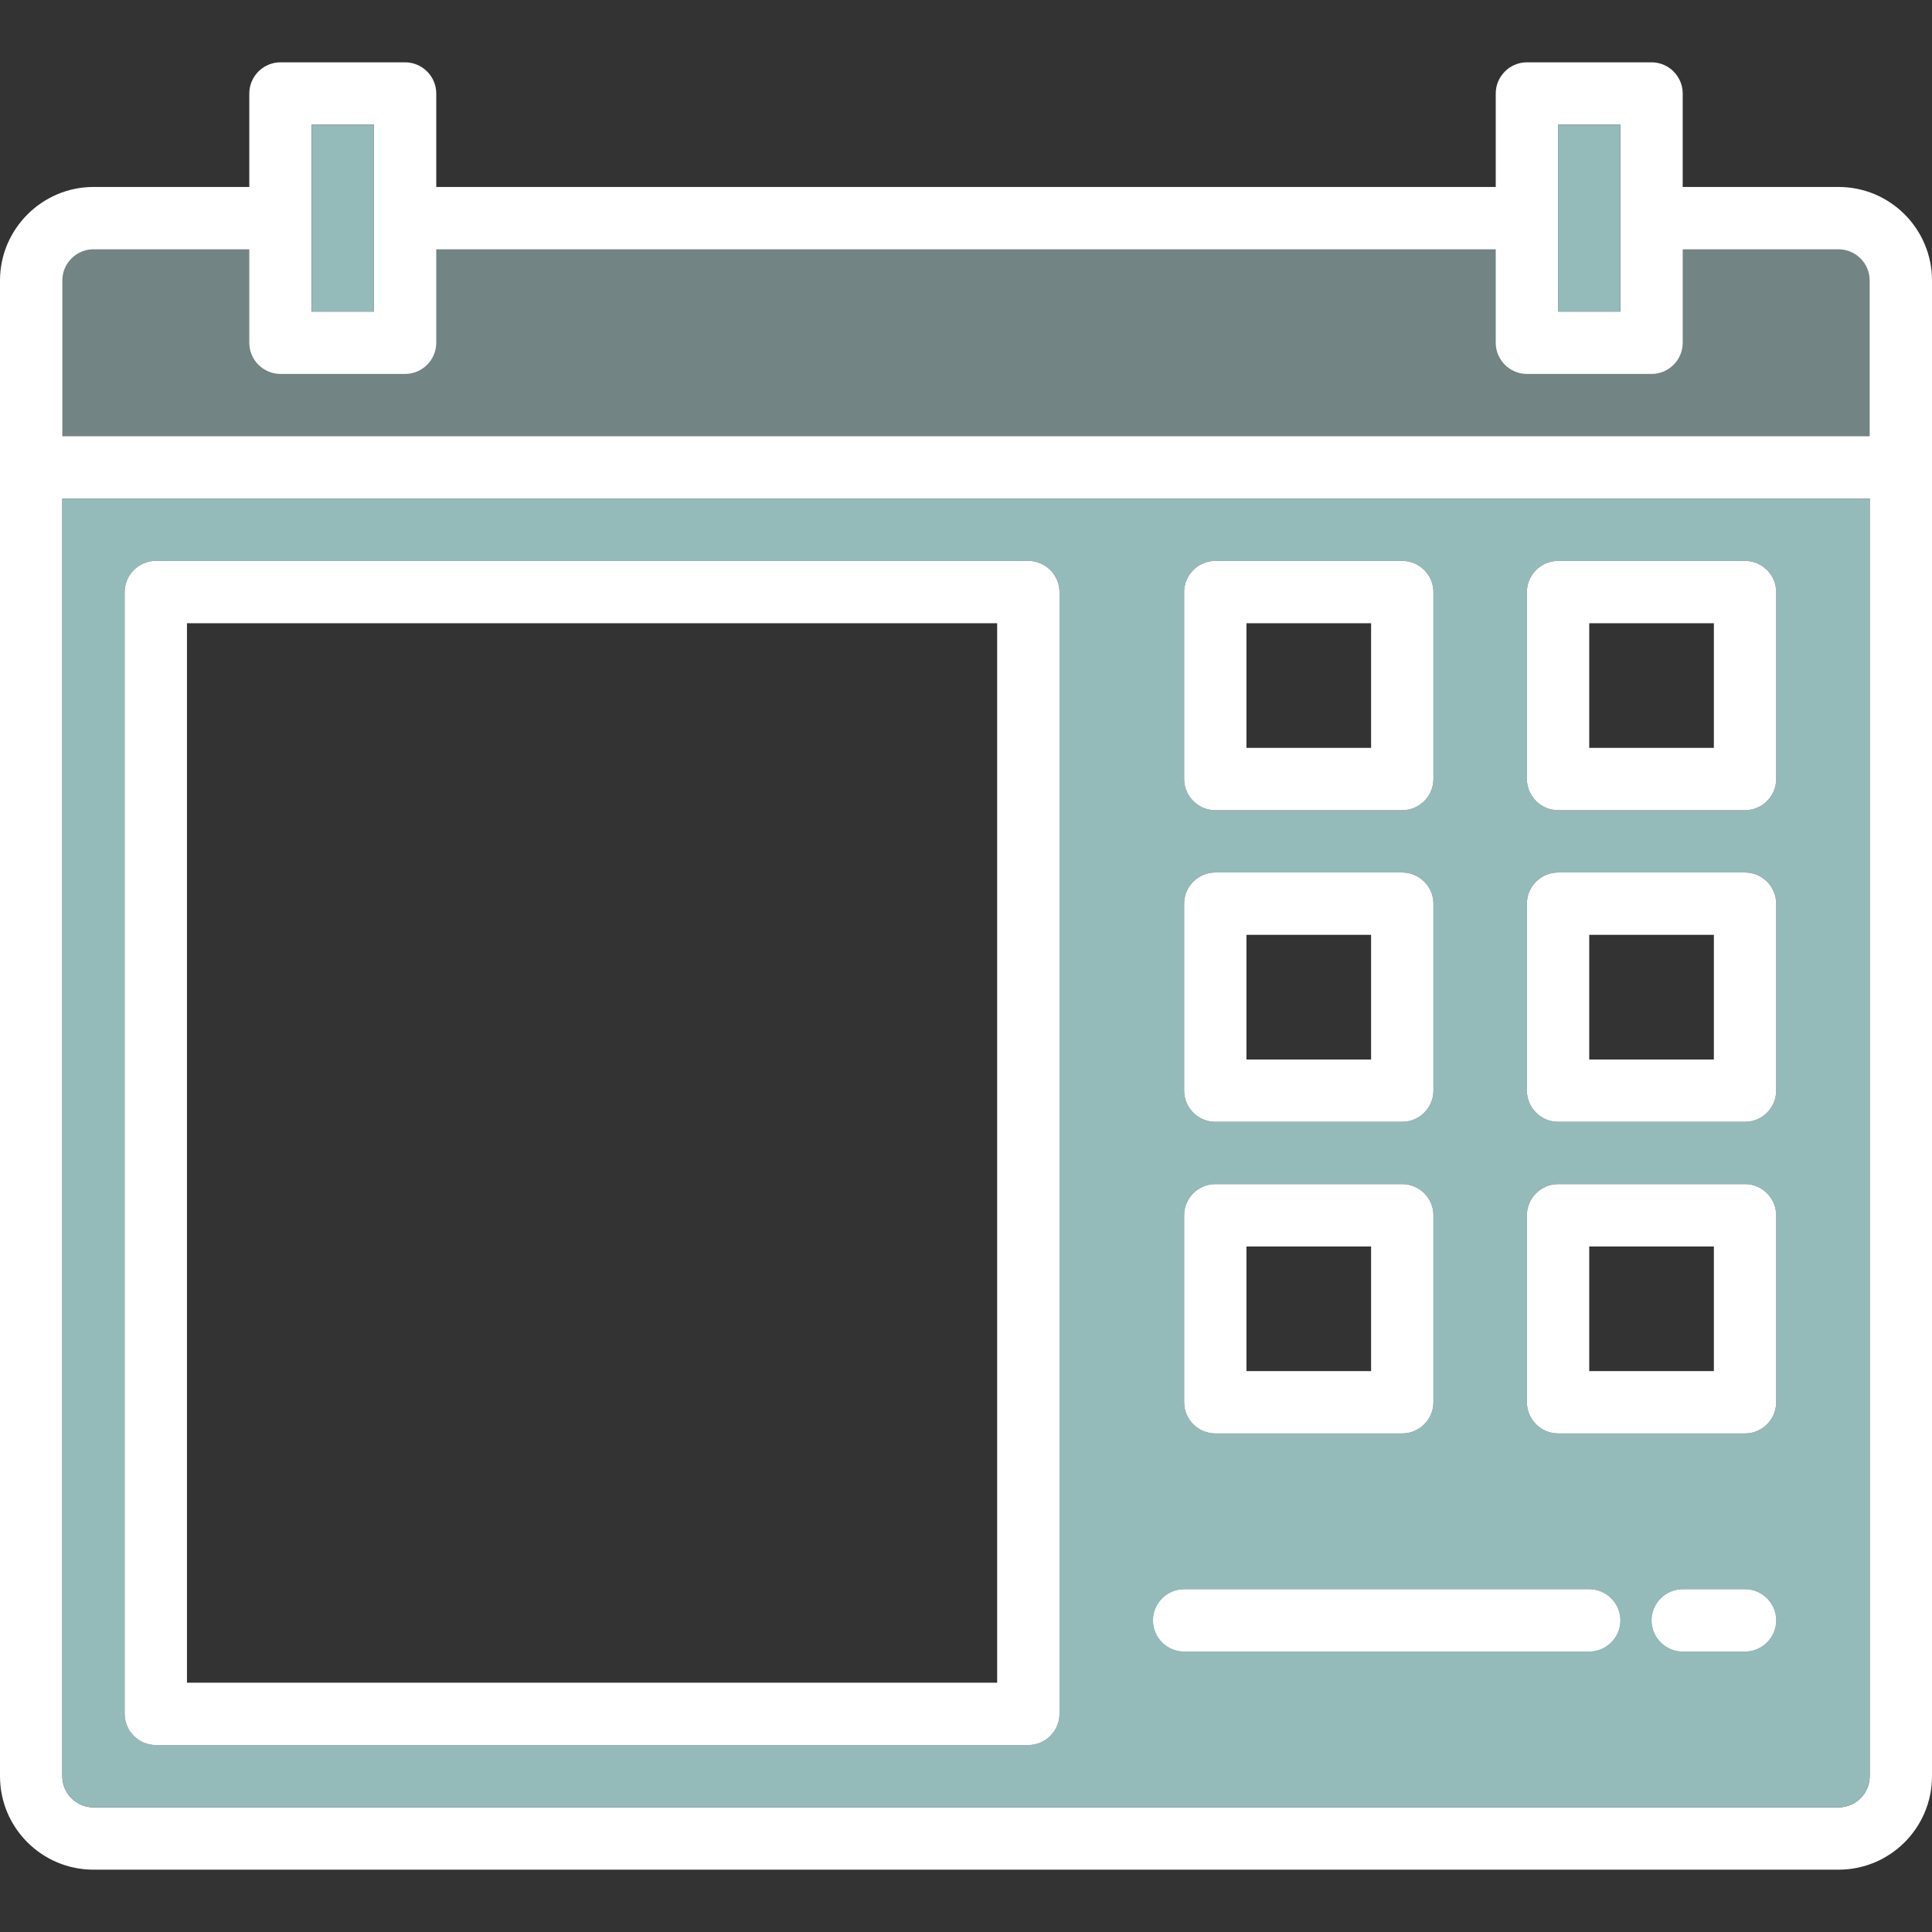 <?xml version="1.0" encoding="utf-8"?>
<!-- Generator: Adobe Illustrator 21.0.0, SVG Export Plug-In . SVG Version: 6.00 Build 0)  -->
<svg version="1.1" id="Layer_1" xmlns="http://www.w3.org/2000/svg" xmlns:xlink="http://www.w3.org/1999/xlink" x="0px" y="0px"
	 viewBox="0 0 496 496" style="enable-background:new 0 0 496 496;" xml:space="preserve">
<rect x="0" y="0" width="496" height="496" fill="#333333" stroke="none"/>
<style type="text/css">
	.st0{fill:#00B0B9;}
	.st1{fill:#728483;}
	.st2{fill:#FFFFFF;}
	.st3{fill:#95BABA;}
</style>
<path class="st0" d="M296,416c0-4.4,3.6-8,8-8h104c4.4,0,8,3.6,8,8s-3.6,8-8,8H304C299.6,424,296,420.4,296,416z"/>
<path class="st0" d="M456,416c0,4.4-3.6,8-8,8h-16c-4.4,0-8-3.6-8-8s3.6-8,8-8h16C452.4,408,456,411.6,456,416z"/>
<path class="st1" d="M488,72v48H8V72c0-8.8,7.2-16,16-16h48v32h32V56h288v32h32V56h48C480.8,56,488,63.2,488,72z"/>
<path class="st2" d="M472,48h-40V24c0-4.4-3.6-8-8-8h-32c-4.4,0-8,3.6-8,8v24H112V24c0-4.4-3.6-8-8-8H72c-4.4,0-8,3.6-8,8v24H24
	C10.8,48,0,58.8,0,72v384c0,13.3,10.8,24,24,24h448c13.3,0,24-10.8,24-24V72C496,58.8,485.3,48,472,48z M16,72c0-4.4,3.6-8,8-8h40
	v24c0,4.4,3.6,8,8,8h32c4.4,0,8-3.6,8-8V64h272v24c0,4.4,3.6,8,8,8h32c4.4,0,8-3.6,8-8V64h40c4.4,0,8,3.6,8,8v40H16V72z M400,32h16
	v48h-16V32z M80,32h16v48H80V32z M480,456c0,4.4-3.6,8-8,8H24c-4.4,0-8-3.6-8-8V128h464V456z"/>
<rect x="80" y="32" class="st3" width="16" height="48"/>
<rect x="400" y="32" class="st3" width="16" height="48"/>
<path class="st3" d="M16,128v328c0,4.4,3.6,8,8,8h448c4.4,0,8-3.6,8-8V128H16z M304,152c0-4.4,3.6-8,8-8h48c4.4,0,8,3.6,8,8v48
	c0,4.4-3.6,8-8,8h-48c-4.4,0-8-3.6-8-8V152z M304,232c0-4.4,3.6-8,8-8h48c4.4,0,8,3.6,8,8v48c0,4.4-3.6,8-8,8h-48c-4.4,0-8-3.6-8-8
	V232z M304,312c0-4.4,3.6-8,8-8h48c4.4,0,8,3.6,8,8v48c0,4.4-3.6,8-8,8h-48c-4.4,0-8-3.6-8-8V312z M272,440c0,4.4-3.6,8-8,8H40
	c-4.4,0-8-3.6-8-8V152c0-4.4,3.6-8,8-8h224c4.4,0,8,3.6,8,8V440z M408,424H304c-4.4,0-8-3.6-8-8s3.6-8,8-8h104c4.4,0,8,3.6,8,8
	S412.4,424,408,424z M448,424h-16c-4.4,0-8-3.6-8-8s3.6-8,8-8h16c4.4,0,8,3.6,8,8S452.4,424,448,424z M456,360c0,4.4-3.6,8-8,8h-48
	c-4.4,0-8-3.6-8-8v-48c0-4.4,3.6-8,8-8h48c4.4,0,8,3.6,8,8V360z M456,280c0,4.4-3.6,8-8,8h-48c-4.4,0-8-3.6-8-8v-48c0-4.4,3.6-8,8-8
	h48c4.4,0,8,3.6,8,8V280z M456,200c0,4.4-3.6,8-8,8h-48c-4.4,0-8-3.6-8-8v-48c0-4.4,3.6-8,8-8h48c4.4,0,8,3.6,8,8V200z"/>
<path class="st2" d="M360,144h-48c-4.4,0-8,3.6-8,8v48c0,4.4,3.6,8,8,8h48c4.4,0,8-3.6,8-8v-48C368,147.6,364.4,144,360,144z
	 M352,192h-32v-32h32V192z"/>
<path class="st2" d="M448,144h-48c-4.4,0-8,3.6-8,8v48c0,4.4,3.6,8,8,8h48c4.4,0,8-3.6,8-8v-48C456,147.6,452.4,144,448,144z
	 M440,192h-32v-32h32V192z"/>
<path class="st2" d="M360,224h-48c-4.4,0-8,3.6-8,8v48c0,4.4,3.6,8,8,8h48c4.4,0,8-3.6,8-8v-48C368,227.6,364.4,224,360,224z
	 M352,272h-32v-32h32V272z"/>
<path class="st2" d="M448,224h-48c-4.4,0-8,3.6-8,8v48c0,4.4,3.6,8,8,8h48c4.4,0,8-3.6,8-8v-48C456,227.6,452.4,224,448,224z
	 M440,272h-32v-32h32V272z"/>
<path class="st2" d="M360,304h-48c-4.4,0-8,3.6-8,8v48c0,4.4,3.6,8,8,8h48c4.4,0,8-3.6,8-8v-48C368,307.6,364.4,304,360,304z
	 M352,352h-32v-32h32V352z"/>
<path class="st2" d="M448,304h-48c-4.4,0-8,3.6-8,8v48c0,4.4,3.6,8,8,8h48c4.4,0,8-3.6,8-8v-48C456,307.6,452.4,304,448,304z
	 M440,352h-32v-32h32V352z"/>
<path class="st2" d="M416,416c0,4.4-3.6,8-8,8H304c-4.4,0-8-3.6-8-8s3.6-8,8-8h104C412.4,408,416,411.6,416,416z"/>
<path class="st2" d="M456,416c0,4.4-3.6,8-8,8h-16c-4.4,0-8-3.6-8-8s3.6-8,8-8h16C452.4,408,456,411.6,456,416z"/>
<path class="st2" d="M264,144H40c-4.4,0-8,3.6-8,8v288c0,4.4,3.6,8,8,8h224c4.4,0,8-3.6,8-8V152C272,147.6,268.4,144,264,144z
	 M256,432H48V160h208V432z"/>
</svg>
